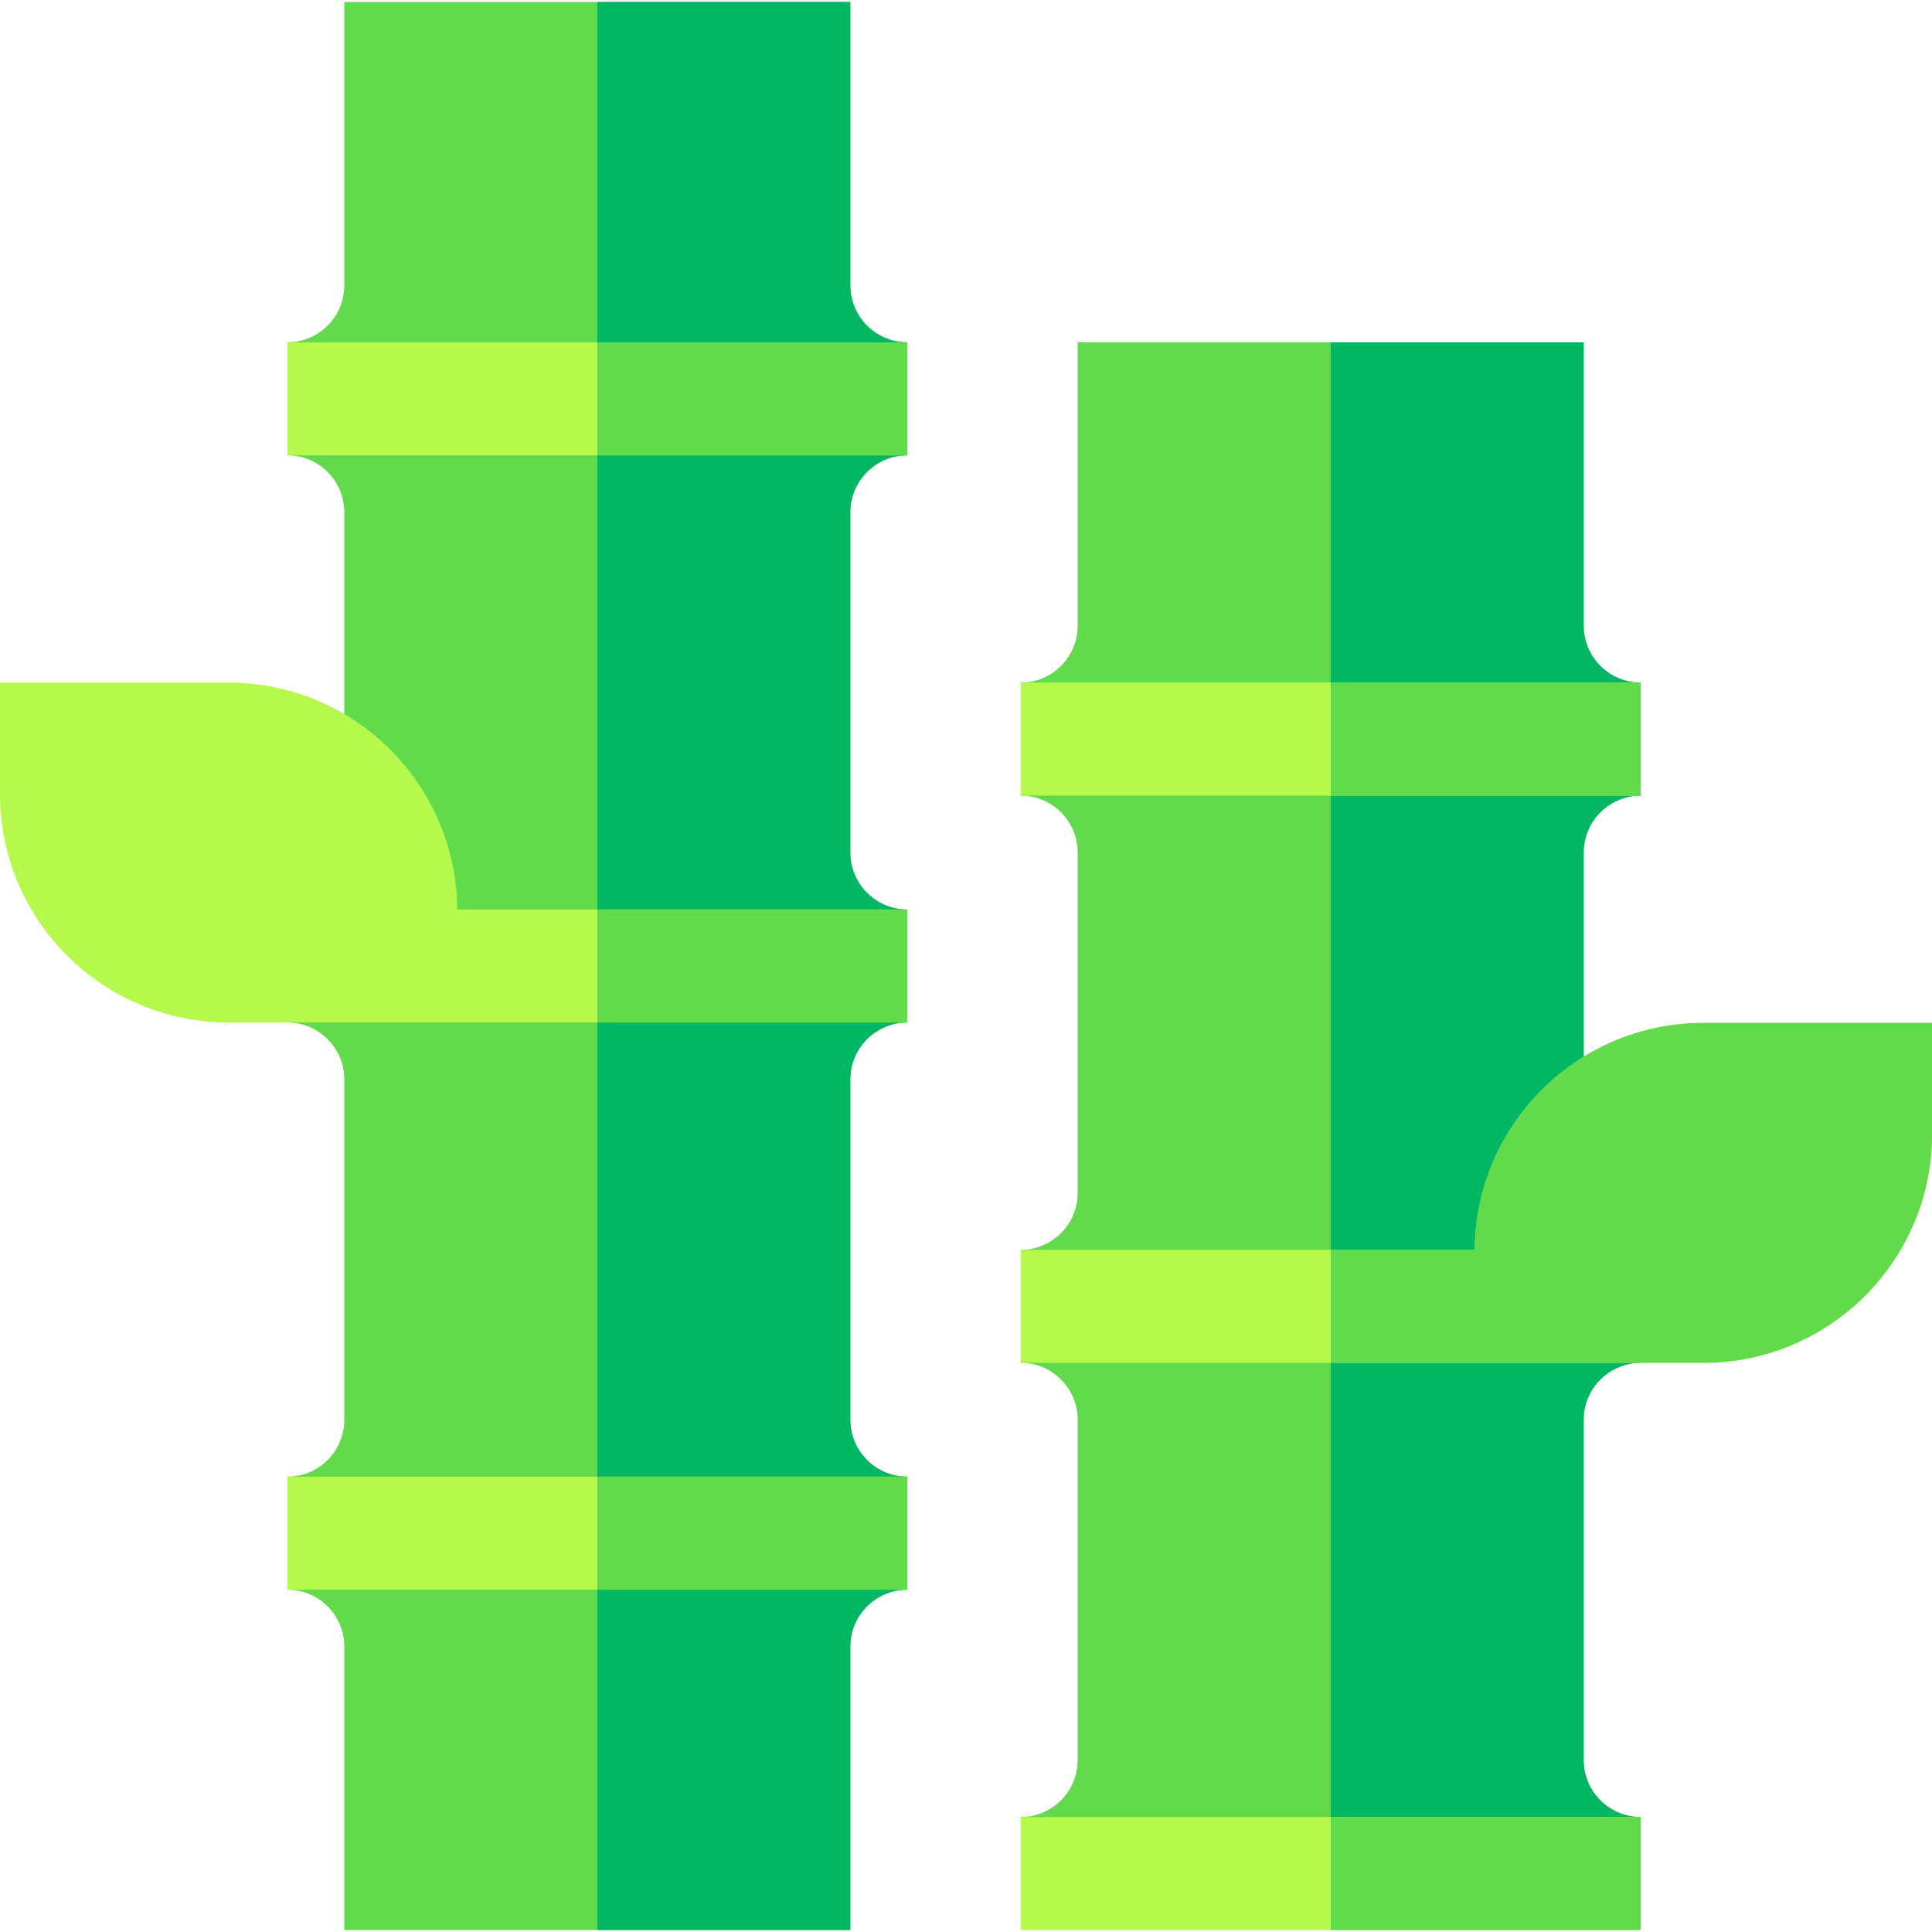 <svg id="Capa_1" enable-background="new 0 0 513.06 513.06" height="512" viewBox="0 0 513.06 513.06" width="512" xmlns="http://www.w3.org/2000/svg"><g><path d="m240.94 120.91-16.3-15 16.3-15c-8.34 0-15.13-6.79-15.13-15.13v-75.25h-134.37v75.25c0 8.34-6.79 15.13-15.13 15.13l18.34 15-18.34 15c8.34 0 15.13 6.78 15.13 15.12v90.38c0 8.33-6.79 15.12-15.13 15.12v30c8.34 0 15.13 6.79 15.13 15.12v90.38c0 8.34-6.79 15.12-15.13 15.12l18.34 15-18.34 15c8.34 0 15.13 6.79 15.13 15.13v75.25h134.37v-75.25c0-8.34 6.79-15.13 15.13-15.13l-16.3-15 16.3-15c-8.34 0-15.13-6.78-15.13-15.12v-90.38c0-8.33 6.79-15.12 15.13-15.12l-16.3-15 16.3-15c-8.34 0-15.13-6.79-15.13-15.12v-90.38c0-8.34 6.79-15.12 15.13-15.12z" fill="#61da4c"/><path d="m225.81 136.03v90.38c0 8.33 6.79 15.12 15.13 15.12l-16.3 15 16.3 15c-8.34 0-15.13 6.79-15.13 15.12v90.38c0 8.34 6.79 15.12 15.13 15.12l-16.3 15 16.3 15c-8.34 0-15.13 6.79-15.13 15.13v75.25h-67.19v-512h67.19v75.25c0 8.34 6.79 15.13 15.13 15.13l-16.3 15 16.3 15c-8.34 0-15.13 6.78-15.13 15.12z" fill="#01b763"/><path d="m76.31 90.91h164.63v30h-164.63z" fill="#b6f94d"/><path d="m76.31 392.15h164.63v30h-164.63z" fill="#b6f94d"/><path d="m435.69 211.28-16.87-15 16.87-15c-8.34 0-15.13-6.79-15.13-15.13v-75.24h-134.37v75.24c0 8.34-6.79 15.13-15.13 15.13l14.83 15-14.83 15c8.34 0 15.13 6.79 15.13 15.13v90.37c0 8.34-6.79 15.13-15.13 15.13l14.83 16-14.83 14c8.34 0 15.13 6.78 15.13 15.12v90.38c0 8.33-6.79 15.12-15.13 15.12l14.83 14.81h132.93l16.87-14.81c-8.34 0-15.13-6.79-15.13-15.12v-90.38c0-8.34 6.79-15.12 15.13-15.12v-30c-8.34 0-15.13-6.79-15.13-15.13v-90.37c0-8.34 6.79-15.13 15.13-15.13z" fill="#61da4c"/><path d="m420.56 226.41v90.37c0 8.34 6.79 15.13 15.13 15.13v30c-8.34 0-15.13 6.78-15.13 15.12v90.38c0 8.33 6.79 15.12 15.13 15.12l-16.87 14.81h-65.45v-406.43h67.19v75.24c0 8.34 6.79 15.13 15.13 15.13l-16.87 15 16.87 15c-8.34 0-15.13 6.79-15.13 15.13z" fill="#01b763"/><path d="m271.06 482.53h164.63v30h-164.63z" fill="#b6f94d"/><path d="m271.06 181.28h164.63v30h-164.63z" fill="#b6f94d"/><path d="m240.94 241.53v30h-180.27c-33.46 0-60.67-27.22-60.67-60.67v-29.58h60.77c33.31 0 60.43 26.99 60.66 60.25z" fill="#b6f94d"/><g fill="#61da4c"><path d="m158.62 90.91h82.32v30h-82.32z"/><path d="m158.62 241.53h82.32v30h-82.32z"/><path d="m158.62 392.15h82.32v30h-82.32z"/></g><path d="m513.06 271.65v29.59c0 33.45-27.21 60.67-60.67 60.67h-181.33v-30h120.57c.23-33.26 27.35-60.26 60.66-60.26z" fill="#b6f94d"/><path d="m353.37 181.28h82.32v30h-82.32z" fill="#61da4c"/><path d="m353.37 482.53h82.32v30h-82.32z" fill="#61da4c"/><path d="m513.06 271.65v29.59c0 33.45-27.21 60.67-60.67 60.67h-99.02v-30h38.26c.23-33.26 27.35-60.26 60.66-60.26z" fill="#61da4c"/></g></svg>